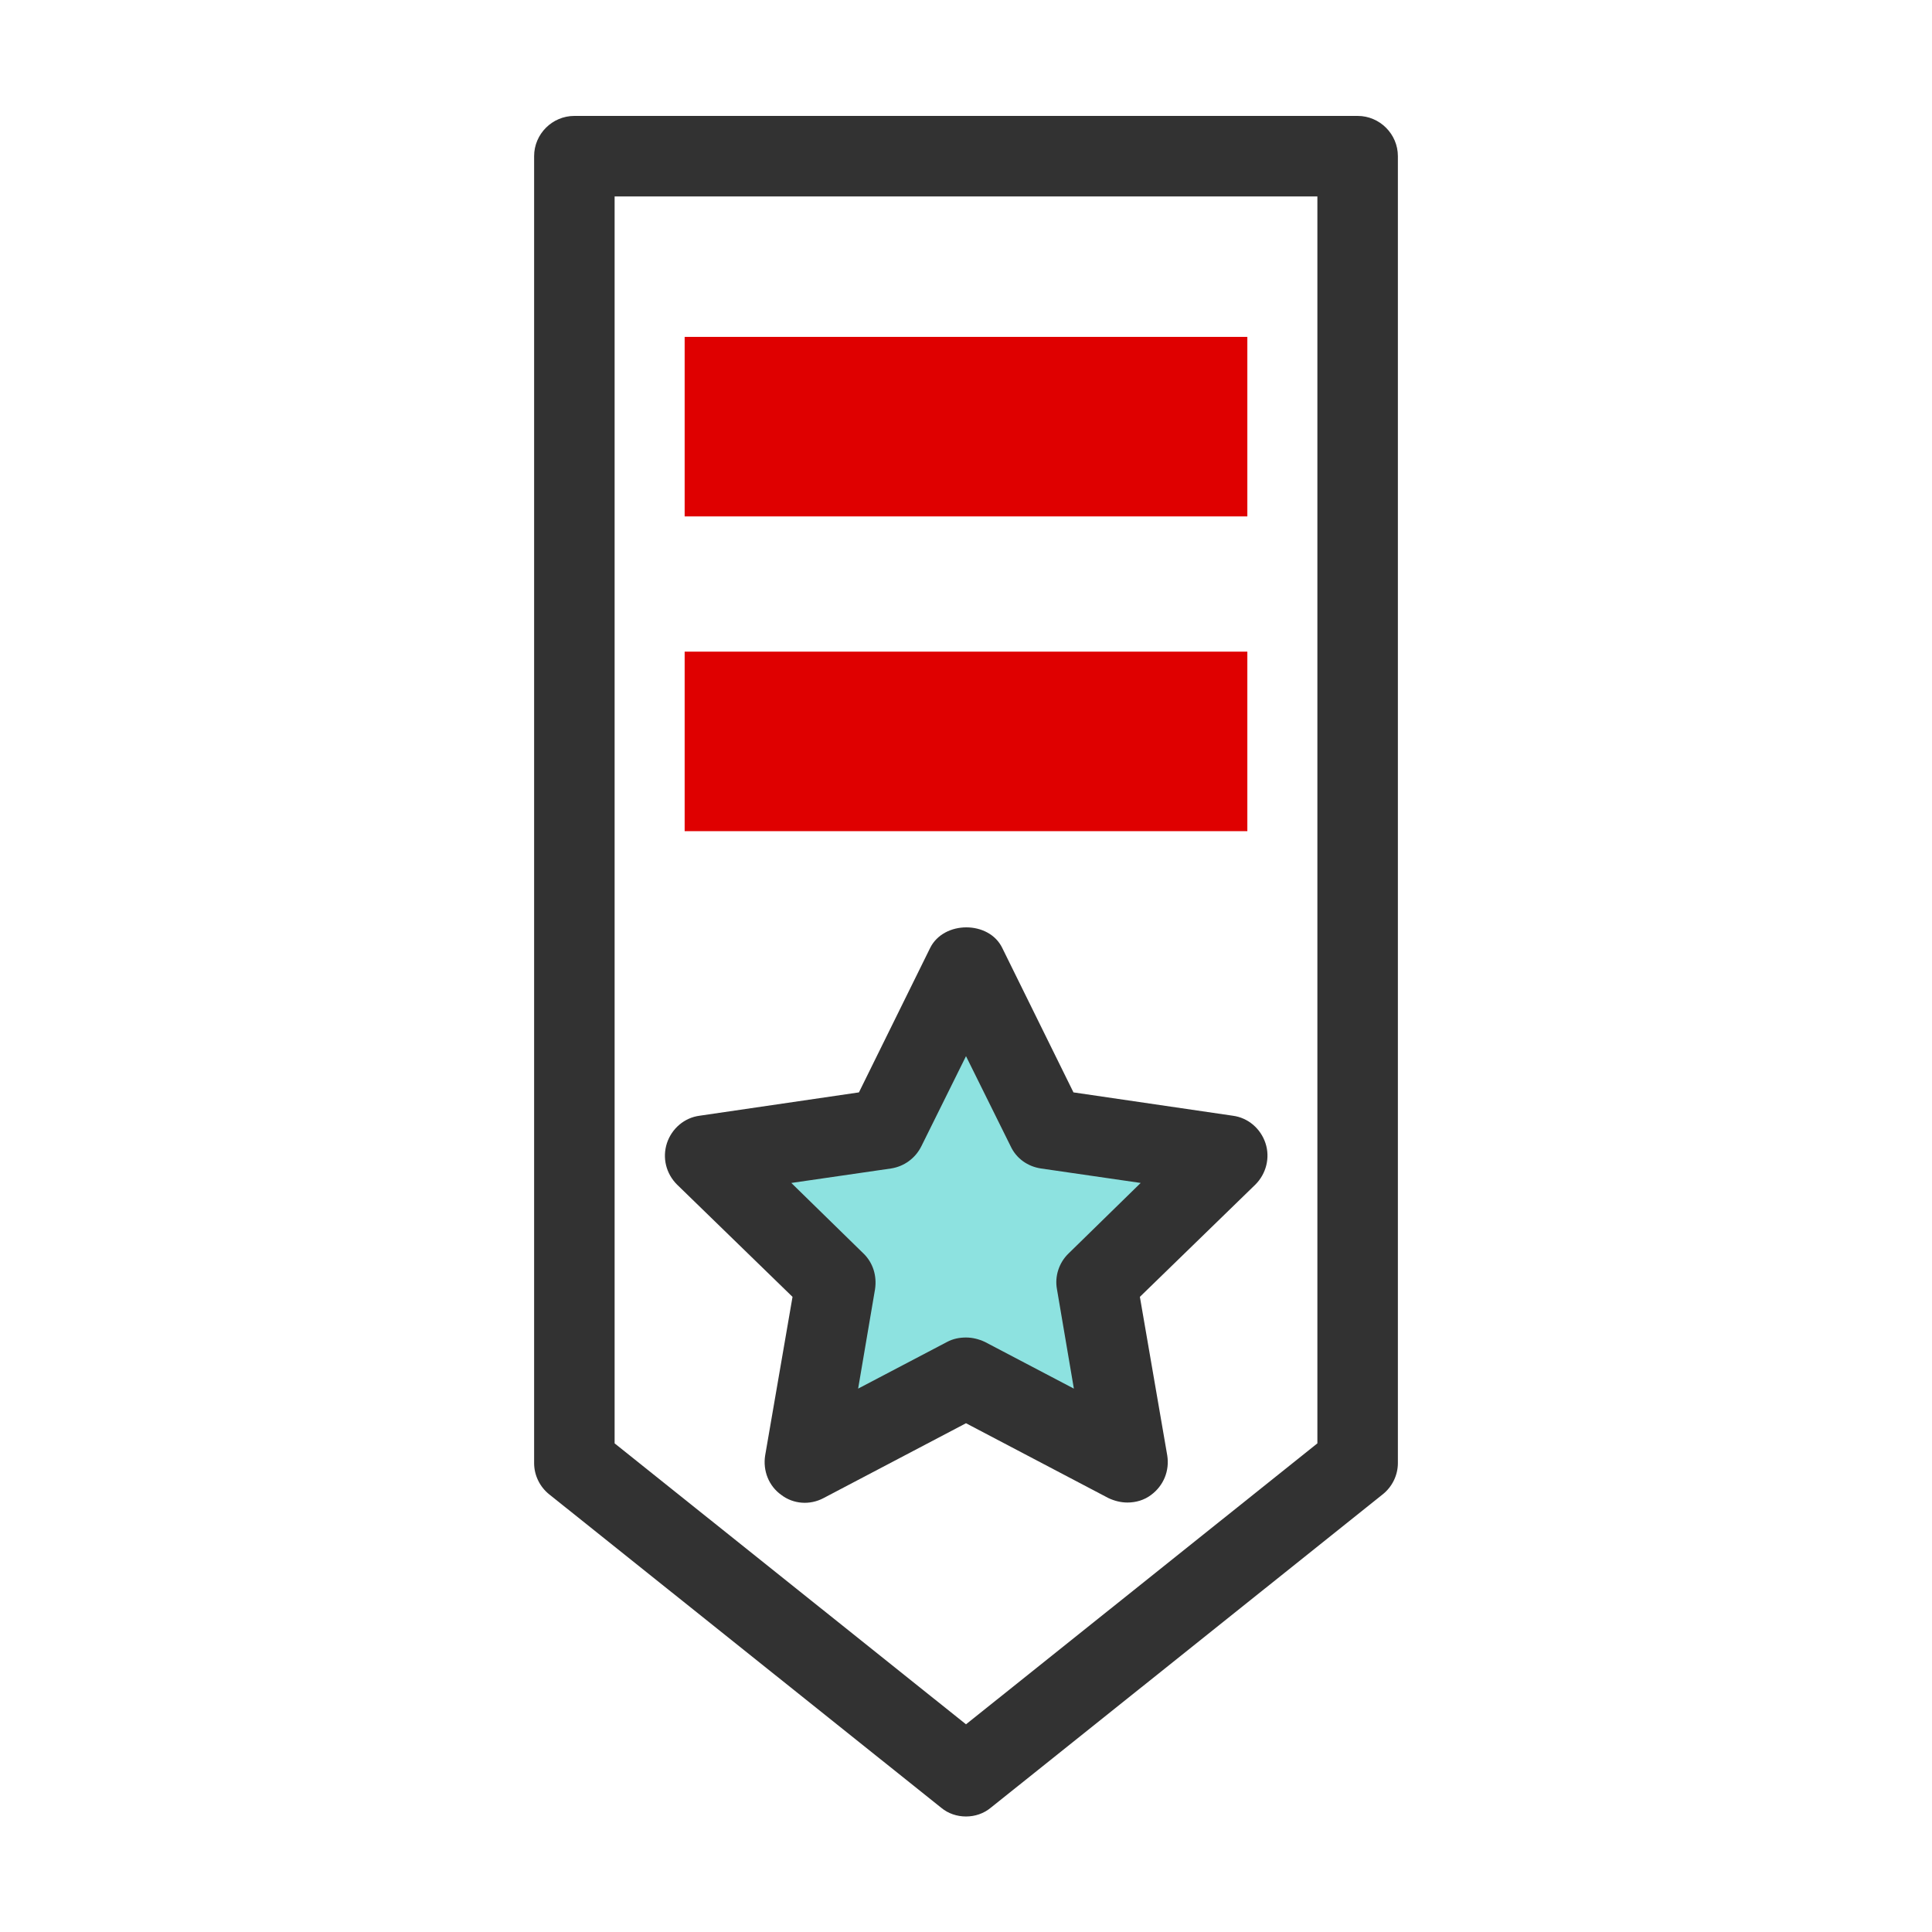 <svg width="48" height="48" viewBox="0 0 48 48" fill="none" xmlns="http://www.w3.org/2000/svg">
<path d="M30.99 8.37H17.01V12.83H30.99V8.37Z" fill="#DF0000"/>
<path d="M30.99 16.19H17.01V20.65H30.99V16.19Z" fill="#DF0000"/>
<path d="M24 45.13C23.779 45.13 23.559 45.06 23.38 44.91L13.649 37.13C13.409 36.94 13.27 36.65 13.27 36.35V3.88C13.27 3.33 13.72 2.88 14.27 2.88H33.73C34.279 2.88 34.73 3.33 34.73 3.88V36.35C34.73 36.65 34.59 36.94 34.349 37.13L24.619 44.91C24.439 45.06 24.22 45.13 24 45.13ZM15.27 35.86L24 42.84L32.73 35.86V4.88H15.27V35.87V35.86Z" fill="#323232"/>
<path d="M24 24L26 28.06L30.48 28.71L27.239 31.87L28.009 36.33L24 34.23L19.989 36.33L20.759 31.87L17.52 28.71L22 28.06L24 24Z" fill="#8DE2E0"/>
<path d="M28.01 37.33C27.85 37.33 27.69 37.29 27.54 37.22L24 35.36L20.46 37.22C20.12 37.4 19.71 37.37 19.41 37.14C19.1 36.92 18.95 36.54 19.01 36.16L19.69 32.22L16.82 29.43C16.55 29.16 16.45 28.77 16.57 28.4C16.69 28.04 17 27.77 17.38 27.72L21.34 27.14L23.11 23.55C23.45 22.87 24.57 22.87 24.9 23.55L26.67 27.14L30.63 27.72C31.01 27.77 31.32 28.04 31.44 28.4C31.56 28.76 31.46 29.16 31.19 29.43L28.32 32.22L29 36.16C29.06 36.54 28.91 36.91 28.6 37.14C28.43 37.27 28.22 37.33 28.01 37.33ZM24 33.23C24.16 33.23 24.32 33.27 24.47 33.34L26.68 34.5L26.26 32.03C26.2 31.71 26.31 31.37 26.55 31.14L28.34 29.39L25.86 29.03C25.53 28.98 25.25 28.78 25.11 28.48L24 26.24L22.89 28.48C22.74 28.78 22.46 28.98 22.14 29.03L19.66 29.39L21.45 31.14C21.69 31.37 21.79 31.7 21.74 32.03L21.32 34.5L23.53 33.34C23.68 33.26 23.84 33.23 24 33.23Z" fill="#323232"/>
</svg>
